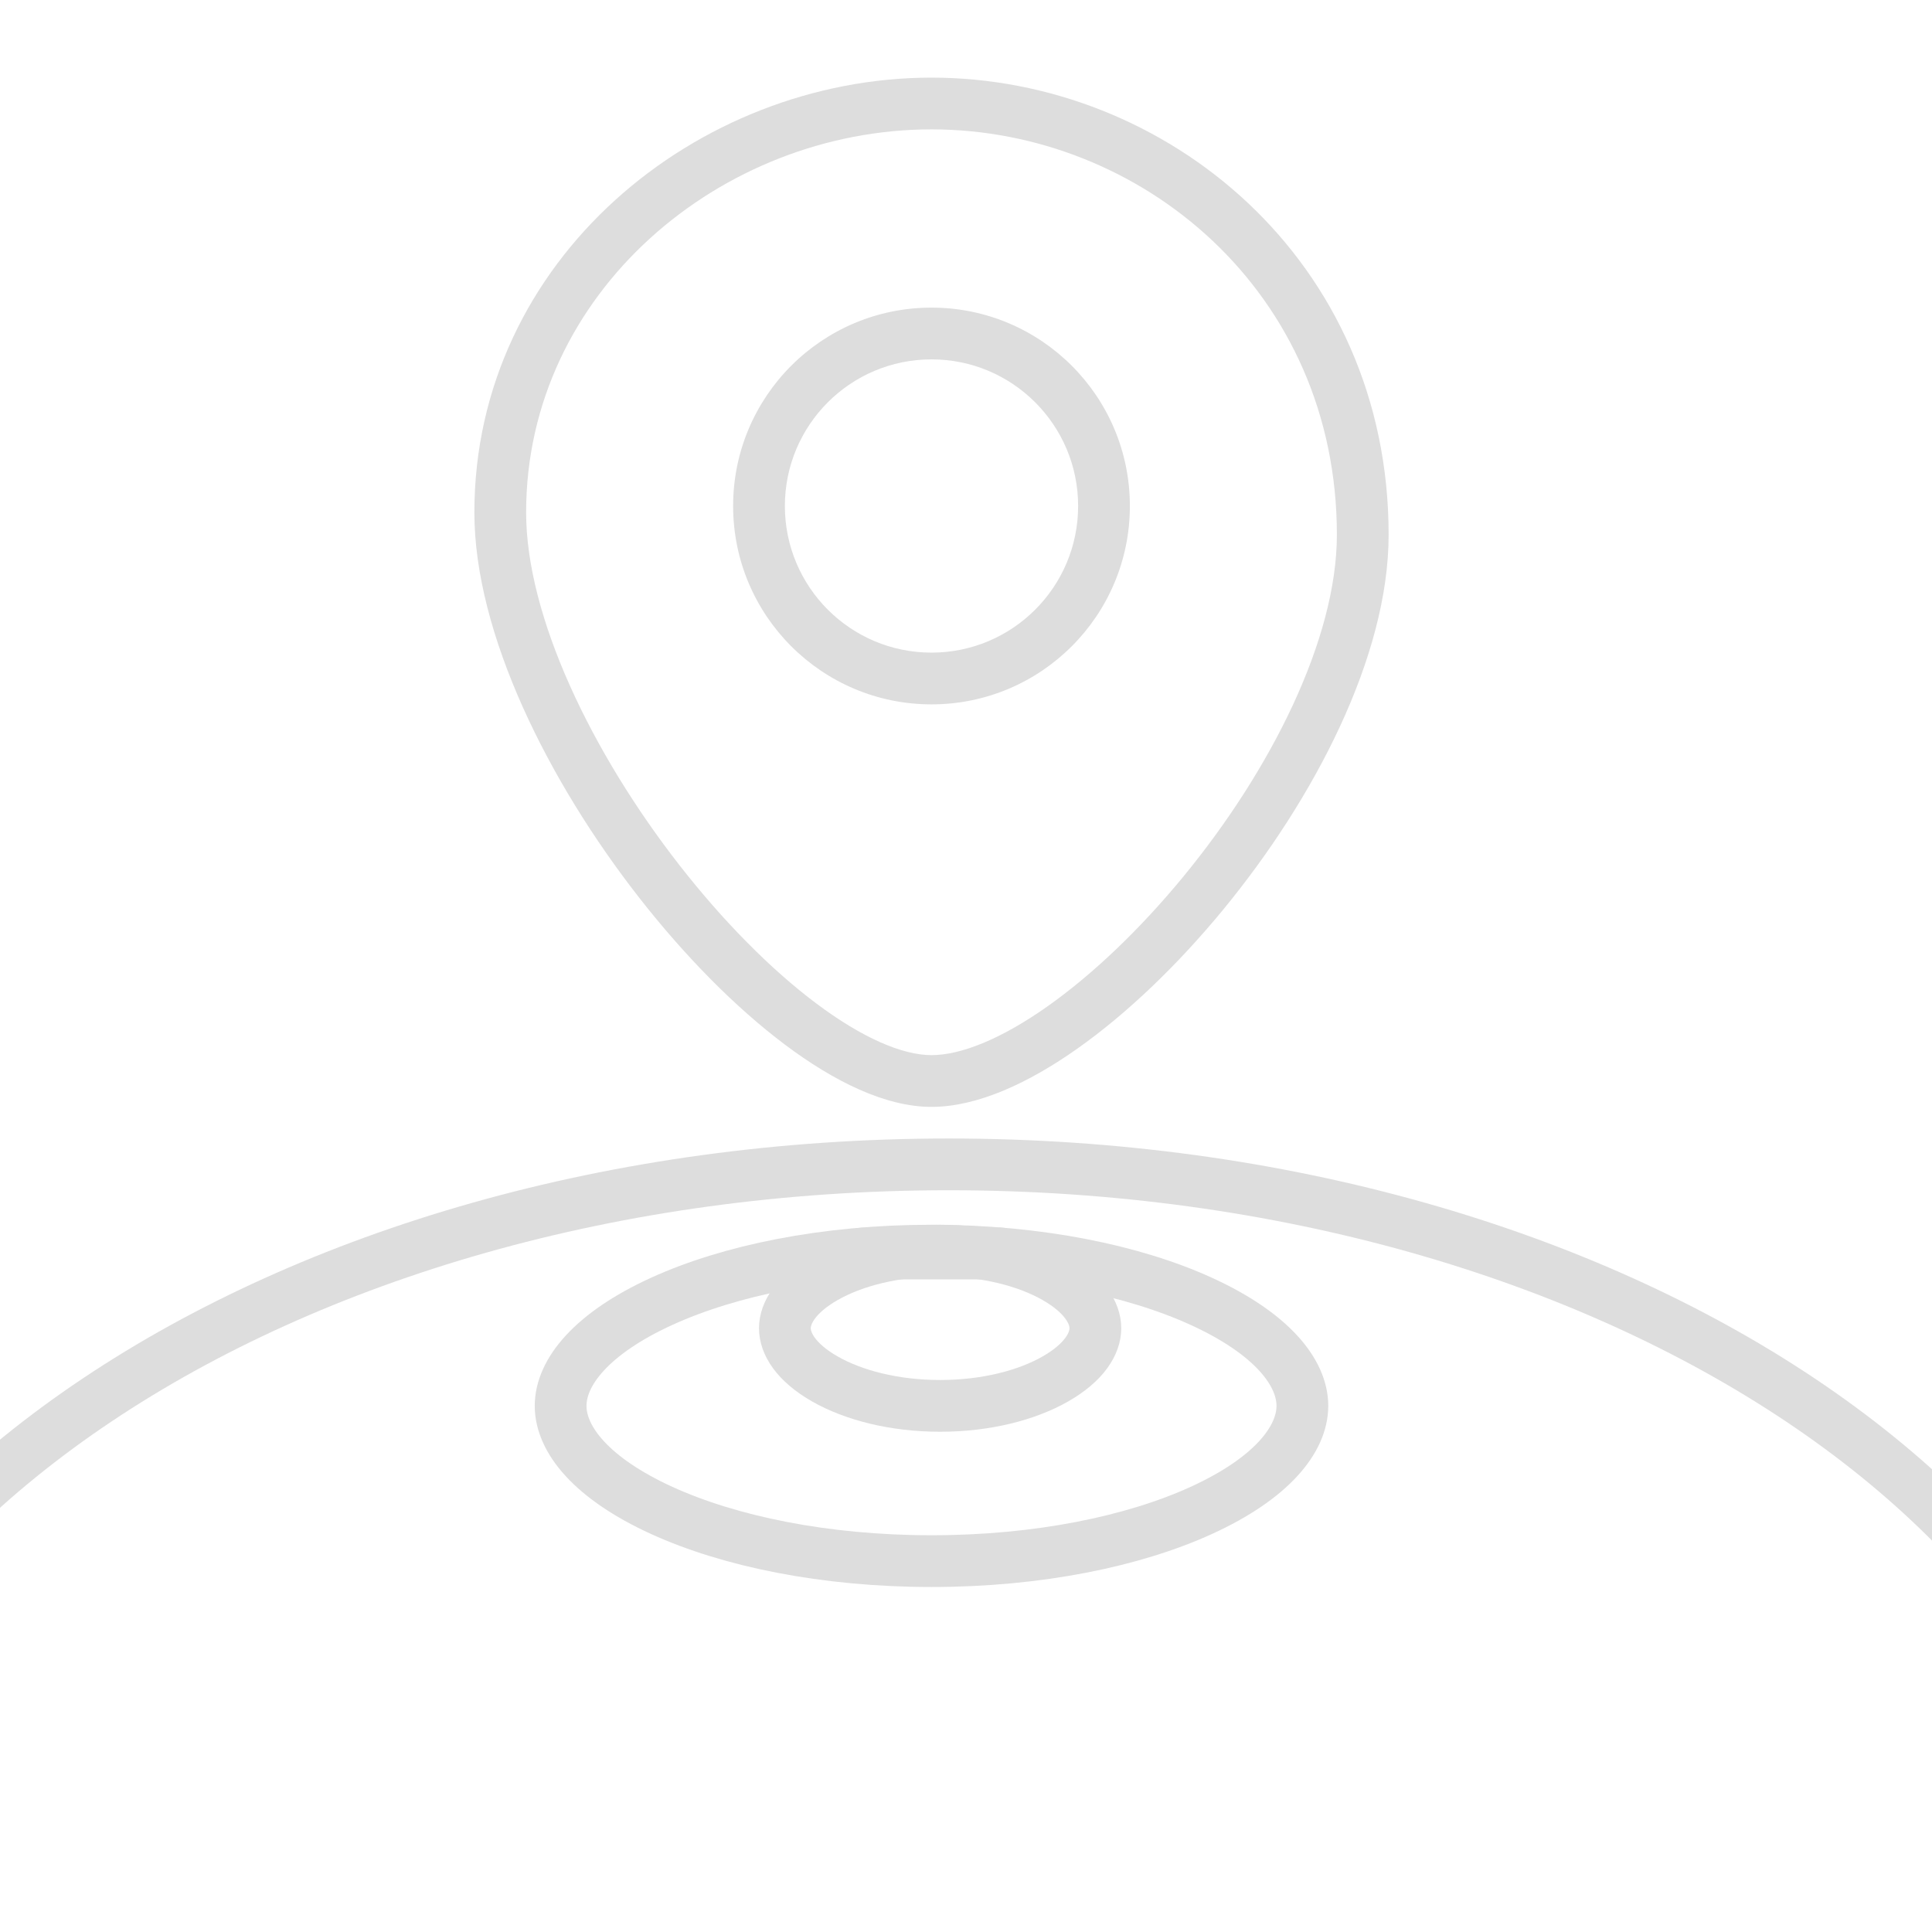 <svg width="112" height="112" viewBox="0 0 112 112" fill="none" xmlns="http://www.w3.org/2000/svg">
<g clip-path="url(#clip0_1911_5571)">
<path d="M63.5 77C63.5 77.886 62.858 78.982 61.18 79.94C59.545 80.874 57.187 81.5 54.5 81.5C51.813 81.5 49.455 80.874 47.82 79.94C46.142 78.982 45.5 77.886 45.5 77C45.5 76.114 46.142 75.018 47.82 74.06C49.455 73.126 51.813 72.5 54.5 72.5C57.187 72.5 59.545 73.126 61.18 74.06C62.858 75.018 63.5 76.114 63.5 77Z" stroke="#DDDDDD" stroke-width="3"/>
<path d="M124.5 113.5C124.5 125.962 116.95 137.425 104.371 145.841C91.801 154.25 74.35 159.5 55 159.5C35.65 159.5 18.199 154.25 5.629 145.841C-6.95 137.425 -14.5 125.962 -14.5 113.5C-14.5 101.038 -6.95 89.575 5.629 81.159C18.199 72.75 35.65 67.5 55 67.5C74.35 67.5 91.801 72.75 104.371 81.159C116.95 89.575 124.5 101.038 124.5 113.5Z" stroke="#DDDDDD" stroke-width="3"/>
<path d="M75.5 81.5C75.5 83.453 73.699 85.707 69.641 87.56C65.715 89.352 60.187 90.5 54 90.5C47.813 90.5 42.285 89.352 38.359 87.56C34.301 85.707 32.5 83.453 32.5 81.5C32.5 79.547 34.301 77.293 38.359 75.44C42.285 73.648 47.813 72.5 54 72.5C60.187 72.5 65.715 73.648 69.641 75.44C73.699 77.293 75.5 79.547 75.5 81.5Z" stroke="#DDDDDD" stroke-width="3"/>
<path d="M50 71.167C49.172 71.167 48.5 71.838 48.5 72.667C48.5 73.495 49.172 74.167 50 74.167V71.167ZM58 74.167C58.828 74.167 59.5 73.495 59.5 72.667C59.5 71.838 58.828 71.167 58 71.167V74.167ZM77.5 31C77.5 37.031 73.695 44.612 68.622 50.791C66.111 53.849 63.355 56.481 60.732 58.335C58.062 60.221 55.72 61.167 54 61.167V64.167C56.655 64.167 59.625 62.79 62.463 60.785C65.348 58.746 68.296 55.916 70.941 52.694C76.18 46.312 80.5 38.06 80.5 31H77.5ZM54 61.167C52.31 61.167 49.981 60.169 47.303 58.158C44.677 56.186 41.917 53.394 39.401 50.171C34.319 43.661 30.5 35.75 30.5 29.704H27.5C27.5 36.749 31.806 45.319 37.036 52.017C39.676 55.399 42.62 58.393 45.502 60.557C48.331 62.681 51.315 64.167 54 64.167V61.167ZM30.5 29.704C30.5 16.961 41.803 7.5 54 7.5V4.5C40.424 4.5 27.5 15.039 27.5 29.704H30.5ZM54 7.5C66.142 7.5 77.5 16.91 77.5 31H80.5C80.5 15.09 67.631 4.5 54 4.5V7.5ZM62.5 29.333C62.5 34.028 58.694 37.833 54 37.833V40.833C60.351 40.833 65.5 35.685 65.5 29.333H62.5ZM54 37.833C49.306 37.833 45.5 34.028 45.5 29.333H42.5C42.5 35.685 47.649 40.833 54 40.833V37.833ZM45.5 29.333C45.5 24.639 49.306 20.833 54 20.833V17.833C47.649 17.833 42.5 22.982 42.5 29.333H45.5ZM54 20.833C58.694 20.833 62.5 24.639 62.5 29.333H65.5C65.5 22.982 60.351 17.833 54 17.833V20.833ZM50 74.167H58V71.167H50V74.167Z" fill="#DDDDDD"/>
</g>
<defs>
<clipPath id="clip0_1911_5571">
<rect width="112" height="112" fill="white"/>
</clipPath>
</defs>
</svg>
